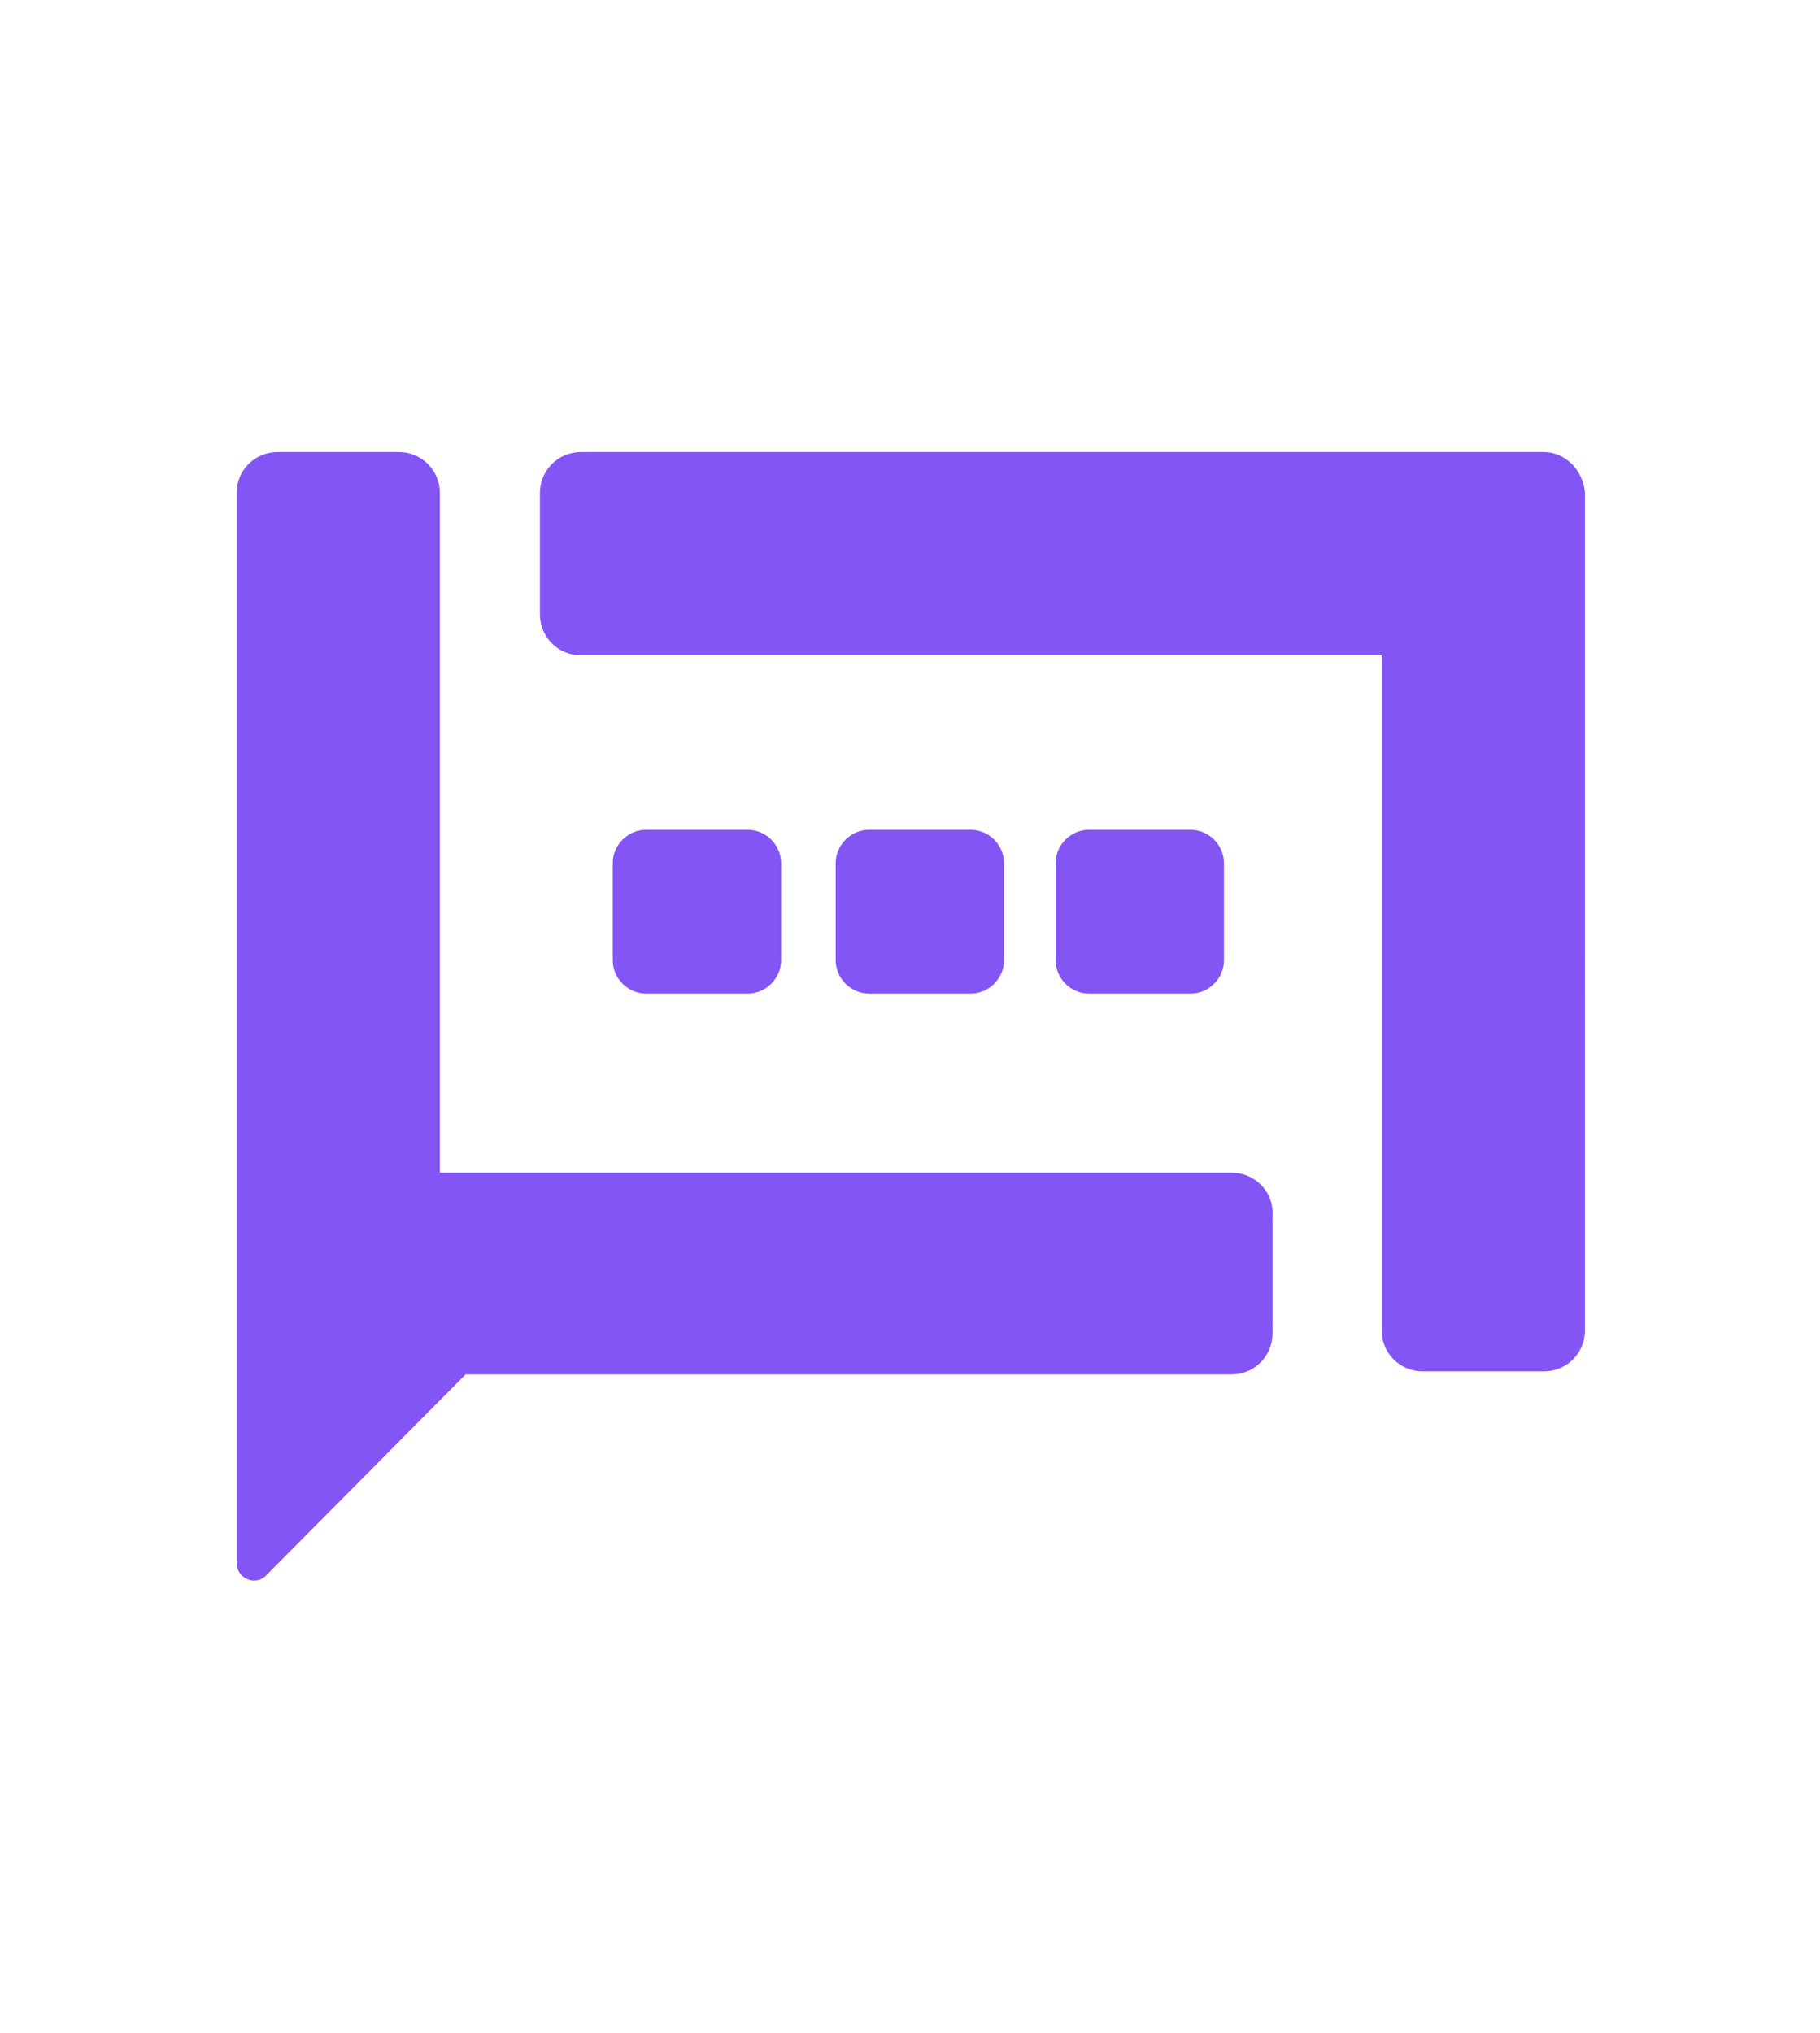 <?xml version="1.0" encoding="UTF-8"?><!DOCTYPE svg PUBLIC "-//W3C//DTD SVG 1.1//EN" "http://www.w3.org/Graphics/SVG/1.1/DTD/svg11.dtd">
<svg version="1.1" xmlns="http://www.w3.org/2000/svg" width="120" height="134" viewBox="0 0 120 134"><g fill="#8255F4"><path d="M81.2 77.3H29V32.5c0-1.5-1.2-2.7-2.7-2.7h-8c-1.5 0-2.7 1.2-2.7 2.7V103c0 1.1 1.3 1.6 2 .8l13.1-13.2h50.5c1.5 0 2.7-1.2 2.7-2.7v-8c0-1.4-1.2-2.6-2.7-2.6z"/><path d="M101.8 29.8H38.3c-1.5 0-2.7 1.2-2.7 2.7v8c0 1.5 1.2 2.7 2.7 2.7h52.8v44.5c0 1.5 1.2 2.7 2.7 2.7h8c1.5 0 2.7-1.2 2.7-2.7V32.5c-.1-1.5-1.3-2.7-2.7-2.7zM49.3 65.5c1.2 0 2.2-1 2.2-2.2v-6.4c0-1.2-1-2.2-2.2-2.2h-6.7c-1.2 0-2.2 1-2.2 2.2v6.4c0 1.2 1 2.2 2.2 2.2h6.7z"/><path d="M64 65.5c1.2 0 2.2-1 2.2-2.2v-6.4c0-1.2-1-2.2-2.2-2.2h-6.7c-1.2 0-2.2 1-2.2 2.2v6.4c0 1.2 1 2.2 2.2 2.2H64zM78.5 65.5c1.2 0 2.2-1 2.2-2.2v-6.4c0-1.2-1-2.2-2.2-2.2h-6.7c-1.2 0-2.2 1-2.2 2.2v6.4c0 1.2 1 2.2 2.2 2.2h6.7z"/></g></svg>
